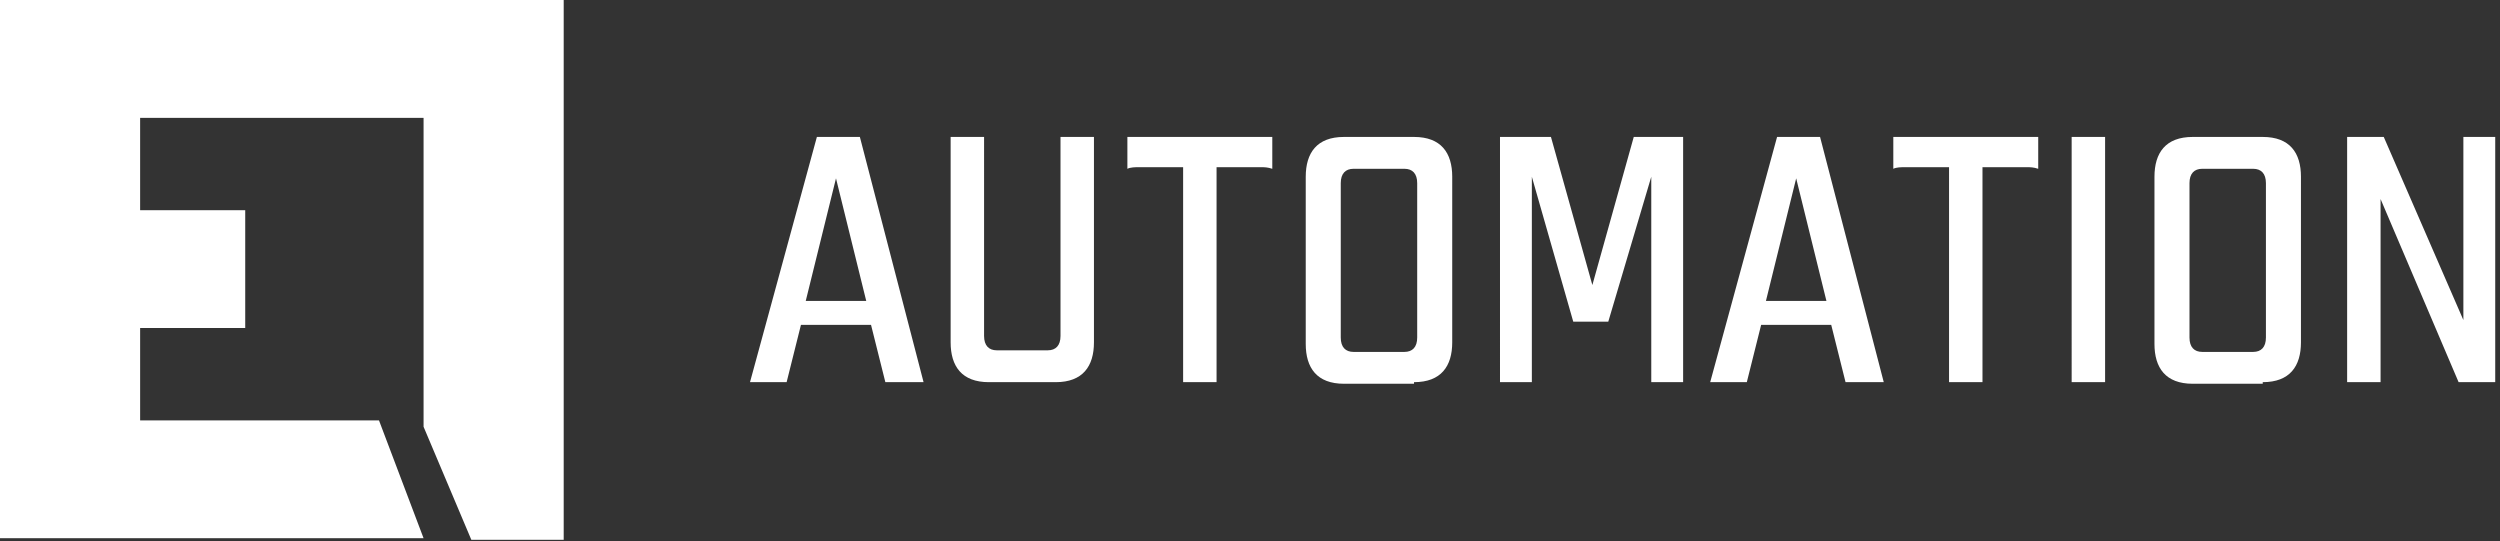 <?xml version="1.0" encoding="utf-8"?>
<!-- Generator: Adobe Illustrator 25.0.1, SVG Export Plug-In . SVG Version: 6.00 Build 0)  -->
<svg version="1.1" id="Livello_1" xmlns="http://www.w3.org/2000/svg" xmlns:xlink="http://www.w3.org/1999/xlink" x="0px" y="0px"
	 width="157px" height="34px" viewBox="0 0 157 34" style="enable-background:new 0 0 157 34;" xml:space="preserve">
<rect x="0" y="0" width="157" height="34" fill="#333333" stroke="none"/>
<style type="text/css">
	.st0{fill:#FFFFFF;}
	.st1{fill-rule:evenodd;clip-rule:evenodd;fill:#FFFFFF;}
</style>
<g>
	<path class="st0" d="M49.4,24l0.9-3.6h4.4l0.9,3.6H58l-4-15.4h-2.7L47.1,24C47.1,24,49.4,24,49.4,24z M54.4,18.9h-3.8l1.9-7.7
		C52.5,11.2,54.4,18.9,54.4,18.9z M66.3,24c1.7,0,2.4-1,2.4-2.5V8.6h-2.1v12.5c0,0.6-0.3,0.9-0.8,0.9h-3.2c-0.5,0-0.8-0.3-0.8-0.9
		V8.6h-2.1v12.9c0,1.5,0.7,2.5,2.4,2.5H66.3z M76.4,24V10.5h2.8c0.2,0,0.4,0,0.7,0.1v-2h-9.1v2c0.2-0.1,0.5-0.1,0.7-0.1h2.8V24
		C74.3,24,76.4,24,76.4,24z M88.8,24c1.7,0,2.4-1,2.4-2.5V11.1c0-1.5-0.7-2.5-2.4-2.5h-4.4c-1.7,0-2.4,1-2.4,2.5v10.5
		c0,1.5,0.7,2.5,2.4,2.5H88.8z M88.2,22.1h-3.2c-0.5,0-0.8-0.3-0.8-0.9v-9.7c0-0.6,0.3-0.9,0.8-0.9h3.2c0.5,0,0.8,0.3,0.8,0.9v9.7
		C89,21.8,88.7,22.1,88.2,22.1z M96.2,24V11.1l2.6,9.1h2.2l2.7-9.1V24h2V8.6h-3.1l-2.6,9.3l-2.6-9.3h-3.2V24H96.2z M109.7,24
		l0.9-3.6h4.4l0.9,3.6h2.4l-4-15.4h-2.7L107.4,24H109.7z M114.7,18.9h-3.8l1.9-7.7L114.7,18.9z M124.5,24V10.5h2.8
		c0.2,0,0.4,0,0.7,0.1v-2h-9.1v2c0.2-0.1,0.5-0.1,0.7-0.1h2.8V24C122.4,24,124.5,24,124.5,24z M132.2,24V8.6h-2.1V24H132.2z
		 M142.1,24c1.7,0,2.4-1,2.4-2.5V11.1c0-1.5-0.7-2.5-2.4-2.5h-4.4c-1.7,0-2.4,1-2.4,2.5v10.5c0,1.5,0.7,2.5,2.4,2.5H142.1z
		 M141.5,22.1h-3.2c-0.5,0-0.8-0.3-0.8-0.9v-9.7c0-0.6,0.3-0.9,0.8-0.9h3.2c0.5,0,0.8,0.3,0.8,0.9v9.7
		C142.3,21.8,142,22.1,141.5,22.1z M149.5,24V12.5l4.9,11.5h2.3V8.6h-2v11.5l-5-11.5h-2.3V24H149.5L149.5,24z"/>
	<path class="st1" d="M26.6,0L26.6,0H8.8H0.4H0v33.8h0.4h8.4h17.8l-2.8-7.4h-15v-5.8h6.6v-7.4H8.8V7.4h17.8h0l0,5.7v1.5v6v6.2l3,7.1
		h5.8V20.5V0H26.6z"/>
</g>
</svg>

